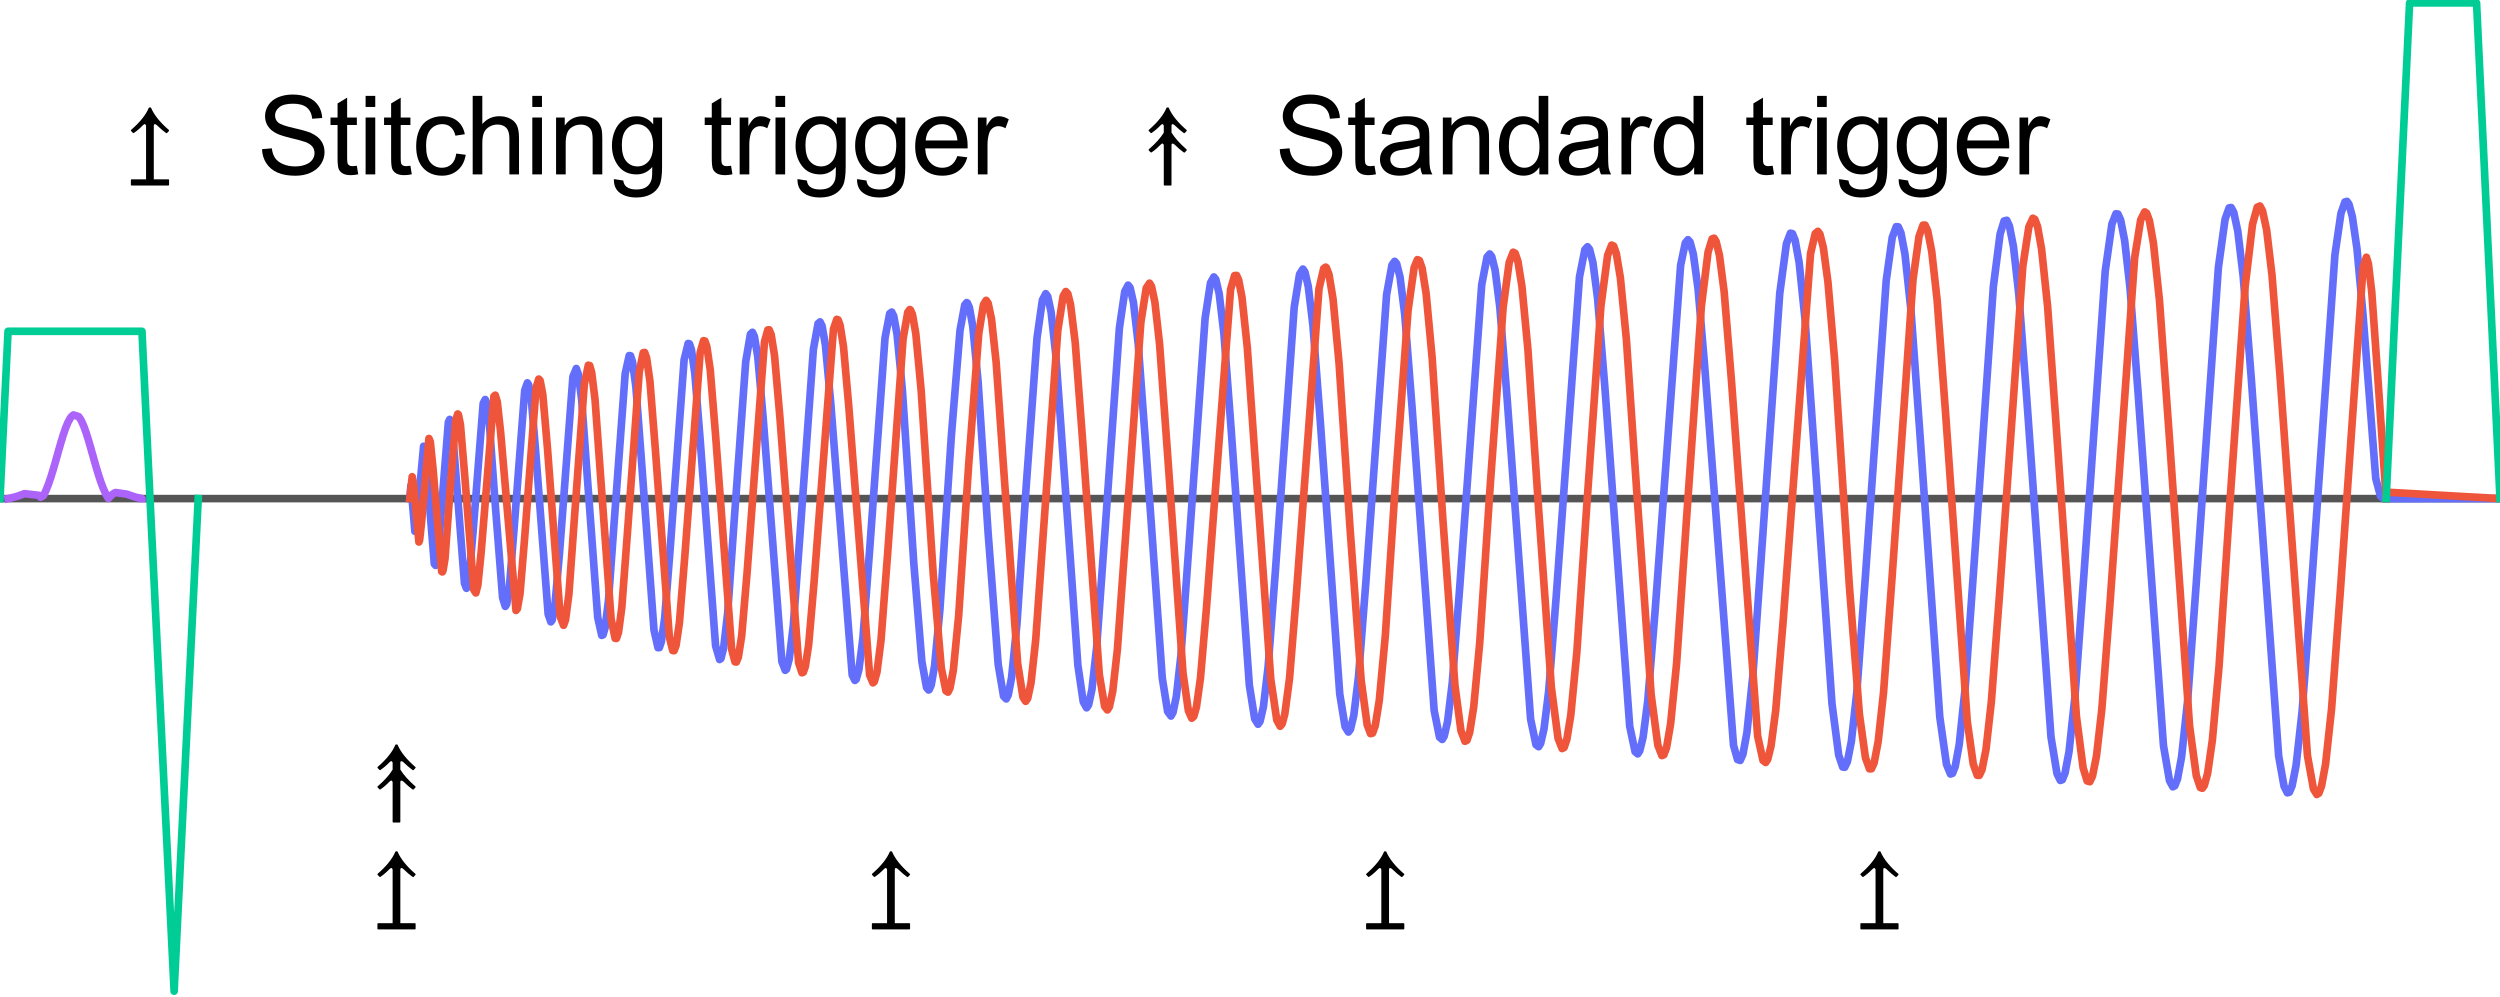 <?xml version="1.0" encoding="utf-8" standalone="no"?>
<!DOCTYPE svg PUBLIC "-//W3C//DTD SVG 1.1//EN"
  "http://www.w3.org/Graphics/SVG/1.1/DTD/svg11.dtd">
<svg xmlns:xlink="http://www.w3.org/1999/xlink" width="163.357pt" height="65.16pt" viewBox="0 0 163.357 65.16" xmlns="http://www.w3.org/2000/svg" version="1.1">
 <defs>
  <style type="text/css">*{stroke-linejoin: round; stroke-linecap: butt}</style>
 </defs>
 <g id="figure_1">
  <g id="patch_1">
   <path d="M 0 65.16 
L 163.357 65.16 
L 163.357 0 
L 0 0 
L 0 65.16 
z
" style="fill: none"/>
  </g>
  <g id="axes_1">
   <g id="patch_2">
    <path d="M 0 65.16 
L 163.357 65.16 
L 163.357 0 
L 0 0 
L 0 65.16 
z
" style="fill: none"/>
   </g>
   <g id="PathCollection_1">
    <defs>
     <path id="m120e007132" d="M 1.198 2.5 
L -1.198 2.5 
L -1.198 2.194 
L -0.205 2.194 
L -0.205 -1.354 
Q -0.205 -1.403 -0.251 -1.457 
Q -0.297 -1.513 -0.34 -1.513 
Q -0.407 -1.513 -0.493 -1.428 
Q -0.794 -1.115 -1.081 -0.925 
L -1.198 -1.048 
Q -0.322 -1.808 -0.034 -2.5 
L 0.028 -2.5 
Q 0.328 -1.795 1.198 -1.042 
L 1.082 -0.919 
Q 0.837 -1.091 0.493 -1.421 
Q 0.408 -1.507 0.322 -1.507 
Q 0.199 -1.507 0.199 -1.348 
L 0.199 2.194 
L 1.198 2.194 
L 1.198 2.5 
z
" style="stroke: #000000; stroke-width: 0.1"/>
    </defs>
    <g clip-path="url(#p69de6f76c4)">
     <use xlink:href="#m120e007132" x="25.91" y="58.179" style="stroke: #000000; stroke-width: 0.1"/>
     <use xlink:href="#m120e007132" x="58.219" y="58.179" style="stroke: #000000; stroke-width: 0.1"/>
     <use xlink:href="#m120e007132" x="90.514" y="58.179" style="stroke: #000000; stroke-width: 0.1"/>
     <use xlink:href="#m120e007132" x="122.809" y="58.179" style="stroke: #000000; stroke-width: 0.1"/>
    </g>
   </g>
   <g id="PathCollection_2">
    <defs>
     <path id="m331cc7b7a7" d="M 1.198 0.226 
L 1.082 0.349 
Q 0.837 0.178 0.493 -0.154 
Q 0.408 -0.239 0.322 -0.239 
Q 0.199 -0.239 0.199 -0.08 
L 0.199 2.5 
L -0.205 2.5 
L -0.205 -0.086 
Q -0.205 -0.135 -0.251 -0.19 
Q -0.297 -0.246 -0.34 -0.246 
Q -0.407 -0.246 -0.493 -0.159 
Q -0.794 0.153 -1.081 0.343 
L -1.198 0.221 
Q -0.518 -0.368 -0.205 -0.889 
L -0.205 -1.354 
Q -0.205 -1.403 -0.251 -1.457 
Q -0.297 -1.513 -0.34 -1.513 
Q -0.407 -1.513 -0.493 -1.428 
Q -0.794 -1.115 -1.081 -0.925 
L -1.198 -1.048 
Q -0.322 -1.808 -0.034 -2.5 
L 0.028 -2.5 
Q 0.328 -1.795 1.198 -1.042 
L 1.082 -0.919 
Q 0.837 -1.091 0.493 -1.421 
Q 0.408 -1.507 0.322 -1.507 
Q 0.199 -1.507 0.199 -1.348 
L 0.199 -0.895 
Q 0.524 -0.361 1.198 0.226 
z
" style="stroke: #000000; stroke-width: 0.1"/>
    </defs>
    <g clip-path="url(#p69de6f76c4)">
     <use xlink:href="#m331cc7b7a7" x="25.91" y="51.197" style="stroke: #000000; stroke-width: 0.1"/>
    </g>
   </g>
   <g id="matplotlib.axis_1">
    <g id="xtick_1"/>
    <g id="xtick_2"/>
    <g id="xtick_3"/>
    <g id="xtick_4"/>
   </g>
   <g id="matplotlib.axis_2">
    <g id="ytick_1"/>
    <g id="ytick_2"/>
    <g id="ytick_3"/>
    <g id="ytick_4"/>
    <g id="ytick_5"/>
    <g id="ytick_6"/>
    <g id="ytick_7"/>
   </g>
   <g id="line2d_1">
    <path d="M 0 32.58 
L 163.357 32.58 
" clip-path="url(#p69de6f76c4)" style="fill: none; stroke: #555555; stroke-width: 0.5; stroke-linecap: square"/>
   </g>
   <g id="line2d_2">
    <path d="M 26.781 32.58 
L 26.847 31.729 
L 26.891 32.181 
L 27.109 34.72 
L 27.153 34.687 
L 27.284 33.455 
L 27.678 29.159 
L 27.766 29.466 
L 27.941 31.433 
L 28.378 36.844 
L 28.466 36.946 
L 28.554 36.611 
L 28.772 34.207 
L 29.297 27.588 
L 29.385 27.405 
L 29.429 27.454 
L 29.56 28.144 
L 29.823 31.413 
L 30.348 38.115 
L 30.479 38.442 
L 30.523 38.386 
L 30.654 37.736 
L 30.917 34.675 
L 31.573 26.354 
L 31.704 26.105 
L 31.792 26.314 
L 31.967 27.569 
L 32.317 32.406 
L 32.842 39.064 
L 33.017 39.624 
L 33.105 39.492 
L 33.28 38.437 
L 33.586 34.606 
L 34.286 25.506 
L 34.461 25.015 
L 34.549 25.153 
L 34.724 26.168 
L 35.03 29.856 
L 35.818 40.135 
L 35.993 40.634 
L 36.08 40.522 
L 36.255 39.599 
L 36.562 36.112 
L 37.437 24.606 
L 37.656 24.078 
L 37.787 24.441 
L 38.006 26.105 
L 38.4 31.487 
L 39.056 40.344 
L 39.319 41.519 
L 39.406 41.483 
L 39.537 41.026 
L 39.756 39.271 
L 40.15 33.871 
L 40.85 24.425 
L 41.113 23.234 
L 41.2 23.245 
L 41.331 23.647 
L 41.55 25.282 
L 41.944 30.494 
L 42.732 41.162 
L 42.994 42.323 
L 43.082 42.319 
L 43.213 41.941 
L 43.432 40.379 
L 43.782 35.972 
L 44.701 23.513 
L 44.964 22.445 
L 45.051 22.467 
L 45.182 22.857 
L 45.401 24.404 
L 45.751 28.741 
L 46.758 42.197 
L 47.02 43.096 
L 47.108 43.03 
L 47.283 42.35 
L 47.545 40.081 
L 48.027 33.269 
L 48.727 23.638 
L 49.033 21.836 
L 49.165 21.713 
L 49.296 21.99 
L 49.515 23.309 
L 49.865 27.287 
L 51.09 43.23 
L 51.309 43.8 
L 51.396 43.726 
L 51.571 43.065 
L 51.834 40.89 
L 52.272 34.954 
L 53.147 22.84 
L 53.453 21.146 
L 53.584 21.032 
L 53.716 21.297 
L 53.934 22.548 
L 54.284 26.352 
L 55.685 44.111 
L 55.86 44.461 
L 55.947 44.39 
L 56.122 43.764 
L 56.385 41.695 
L 56.823 35.955 
L 57.829 22.079 
L 58.135 20.49 
L 58.267 20.391 
L 58.398 20.651 
L 58.617 21.854 
L 58.967 25.518 
L 59.711 36.823 
L 60.236 43.218 
L 60.542 44.922 
L 60.673 45.087 
L 60.717 45.064 
L 60.849 44.763 
L 61.067 43.515 
L 61.417 39.829 
L 62.161 28.523 
L 62.73 21.587 
L 63.037 19.929 
L 63.168 19.772 
L 63.212 19.796 
L 63.343 20.093 
L 63.562 21.319 
L 63.912 24.944 
L 64.568 34.849 
L 65.225 43.42 
L 65.575 45.494 
L 65.75 45.67 
L 65.881 45.414 
L 66.1 44.267 
L 66.45 40.778 
L 67.062 31.676 
L 67.763 22.068 
L 68.113 19.607 
L 68.332 19.19 
L 68.463 19.374 
L 68.682 20.391 
L 68.988 23.169 
L 69.513 30.517 
L 70.432 43.472 
L 70.782 45.86 
L 71.001 46.251 
L 71.132 46.06 
L 71.351 45.046 
L 71.657 42.298 
L 72.182 35.011 
L 73.145 21.426 
L 73.495 19.042 
L 73.714 18.631 
L 73.845 18.803 
L 74.064 19.771 
L 74.37 22.44 
L 74.852 28.939 
L 75.946 44.303 
L 76.296 46.492 
L 76.515 46.79 
L 76.646 46.56 
L 76.865 45.509 
L 77.171 42.762 
L 77.696 35.542 
L 78.746 20.785 
L 79.097 18.487 
L 79.315 18.095 
L 79.447 18.261 
L 79.665 19.198 
L 79.972 21.784 
L 80.453 28.14 
L 81.635 44.768 
L 81.985 46.975 
L 82.203 47.325 
L 82.335 47.139 
L 82.554 46.184 
L 82.86 43.595 
L 83.341 37.267 
L 84.567 20.073 
L 84.917 17.915 
L 85.135 17.58 
L 85.267 17.767 
L 85.485 18.715 
L 85.792 21.275 
L 86.273 27.546 
L 87.542 45.344 
L 87.892 47.49 
L 88.111 47.834 
L 88.242 47.658 
L 88.461 46.739 
L 88.767 44.233 
L 89.249 38.047 
L 90.605 19.242 
L 90.956 17.312 
L 91.131 17.076 
L 91.262 17.229 
L 91.481 18.101 
L 91.787 20.531 
L 92.268 26.608 
L 93.712 46.426 
L 94.062 48.17 
L 94.238 48.318 
L 94.369 48.105 
L 94.588 47.145 
L 94.894 44.624 
L 95.375 38.475 
L 96.819 18.605 
L 97.169 16.79 
L 97.344 16.594 
L 97.476 16.766 
L 97.695 17.651 
L 98.001 20.063 
L 98.482 26.067 
L 100.014 46.989 
L 100.364 48.661 
L 100.539 48.793 
L 100.67 48.578 
L 100.889 47.631 
L 101.195 45.158 
L 101.677 39.112 
L 103.208 18.09 
L 103.558 16.318 
L 103.733 16.123 
L 103.865 16.287 
L 104.084 17.143 
L 104.39 19.486 
L 104.871 25.364 
L 106.49 47.458 
L 106.84 49.116 
L 107.015 49.261 
L 107.147 49.063 
L 107.366 48.161 
L 107.672 45.774 
L 108.153 39.87 
L 109.816 17.334 
L 110.122 15.877 
L 110.297 15.664 
L 110.429 15.806 
L 110.648 16.61 
L 110.954 18.859 
L 111.392 23.973 
L 113.273 48.706 
L 113.536 49.632 
L 113.711 49.688 
L 113.886 49.291 
L 114.148 47.872 
L 114.542 44.085 
L 115.155 35.415 
L 116.293 19.177 
L 116.73 15.926 
L 116.993 15.236 
L 117.124 15.268 
L 117.299 15.701 
L 117.562 17.159 
L 117.956 20.978 
L 118.568 29.653 
L 119.706 45.968 
L 120.144 49.334 
L 120.406 50.118 
L 120.537 50.138 
L 120.712 49.779 
L 120.975 48.436 
L 121.325 45.273 
L 121.894 37.623 
L 123.251 18.324 
L 123.644 15.519 
L 123.907 14.809 
L 124.038 14.821 
L 124.213 15.219 
L 124.476 16.609 
L 124.87 20.305 
L 125.439 28.149 
L 126.751 46.851 
L 127.189 49.945 
L 127.451 50.578 
L 127.583 50.53 
L 127.758 50.091 
L 128.02 48.651 
L 128.414 44.908 
L 129.027 36.364 
L 130.252 18.724 
L 130.69 15.305 
L 130.952 14.44 
L 131.127 14.393 
L 131.302 14.772 
L 131.565 16.118 
L 131.915 19.239 
L 132.44 26.124 
L 134.016 48.147 
L 134.409 50.549 
L 134.628 50.997 
L 134.759 50.95 
L 134.934 50.518 
L 135.197 49.107 
L 135.591 45.433 
L 136.16 37.669 
L 137.56 17.725 
L 137.998 14.638 
L 138.26 13.968 
L 138.392 13.984 
L 138.567 14.37 
L 138.829 15.708 
L 139.179 18.793 
L 139.704 25.605 
L 141.367 48.721 
L 141.761 51.011 
L 141.98 51.413 
L 142.111 51.344 
L 142.286 50.892 
L 142.549 49.468 
L 142.943 45.808 
L 143.511 38.095 
L 144.956 17.474 
L 145.393 14.322 
L 145.656 13.584 
L 145.787 13.558 
L 145.962 13.881 
L 146.225 15.112 
L 146.575 18.046 
L 147.1 24.663 
L 148.894 49.398 
L 149.244 51.369 
L 149.463 51.806 
L 149.594 51.766 
L 149.769 51.36 
L 150.032 50.015 
L 150.426 46.487 
L 150.994 38.934 
L 152.57 16.655 
L 152.964 13.94 
L 153.226 13.194 
L 153.358 13.157 
L 153.489 13.345 
L 153.708 14.152 
L 154.014 16.267 
L 154.408 20.595 
L 155.239 31.268 
L 155.546 32.416 
L 155.764 32.583 
L 155.917 32.58 
M 155.917 32.58 
L 155.917 32.587 
L 163.357 32.58 
L 163.357 32.58 
" clip-path="url(#p69de6f76c4)" style="fill: none; stroke: #636efa; stroke-width: 0.5; stroke-linecap: square"/>
   </g>
   <g id="line2d_3">
    <path d="M 26.781 32.58 
L 26.934 31.149 
L 27.022 31.588 
L 27.372 35.417 
L 27.416 35.316 
L 27.547 34.132 
L 28.028 28.652 
L 28.116 28.864 
L 28.291 30.565 
L 28.86 37.345 
L 28.904 37.372 
L 28.947 37.298 
L 29.079 36.501 
L 29.385 32.328 
L 29.779 27.446 
L 29.91 27.05 
L 29.954 27.093 
L 30.085 27.733 
L 30.348 30.856 
L 30.96 38.54 
L 31.092 38.744 
L 31.223 38.248 
L 31.442 36.067 
L 32.273 25.894 
L 32.361 25.821 
L 32.492 26.245 
L 32.711 28.231 
L 33.717 39.888 
L 33.805 39.781 
L 33.98 38.797 
L 34.286 35.099 
L 35.03 25.318 
L 35.205 24.768 
L 35.293 24.864 
L 35.468 25.78 
L 35.774 29.301 
L 36.605 40.287 
L 36.824 40.859 
L 36.955 40.502 
L 37.174 38.822 
L 37.568 33.388 
L 38.181 25.096 
L 38.443 23.862 
L 38.531 23.887 
L 38.662 24.338 
L 38.881 26.107 
L 39.275 31.554 
L 39.931 40.449 
L 40.194 41.712 
L 40.281 41.717 
L 40.413 41.33 
L 40.631 39.697 
L 41.025 34.455 
L 41.769 24.304 
L 42.032 23.048 
L 42.119 23.028 
L 42.25 23.376 
L 42.469 24.912 
L 42.819 29.32 
L 43.738 41.628 
L 43.957 42.507 
L 44.045 42.521 
L 44.176 42.178 
L 44.395 40.687 
L 44.745 36.382 
L 45.751 23.033 
L 45.97 22.26 
L 46.058 22.278 
L 46.189 22.654 
L 46.408 24.166 
L 46.758 28.439 
L 47.808 42.427 
L 48.027 43.248 
L 48.114 43.262 
L 48.246 42.943 
L 48.464 41.547 
L 48.814 37.455 
L 49.952 22.34 
L 50.171 21.557 
L 50.259 21.549 
L 50.39 21.866 
L 50.609 23.233 
L 50.959 27.244 
L 52.184 43.308 
L 52.403 43.962 
L 52.49 43.926 
L 52.622 43.554 
L 52.84 42.127 
L 53.19 38.088 
L 54.46 21.504 
L 54.678 20.868 
L 54.766 20.902 
L 54.897 21.264 
L 55.116 22.653 
L 55.466 26.607 
L 56.823 44.107 
L 57.041 44.62 
L 57.129 44.544 
L 57.304 43.912 
L 57.566 41.85 
L 58.004 36.138 
L 59.011 22.129 
L 59.317 20.398 
L 59.448 20.227 
L 59.492 20.249 
L 59.623 20.55 
L 59.842 21.807 
L 60.192 25.522 
L 60.98 37.495 
L 61.505 43.632 
L 61.811 45.143 
L 61.943 45.227 
L 62.074 44.966 
L 62.293 43.788 
L 62.643 40.209 
L 63.299 30.319 
L 63.955 21.785 
L 64.262 19.904 
L 64.437 19.624 
L 64.568 19.808 
L 64.787 20.846 
L 65.093 23.689 
L 65.618 31.149 
L 66.494 43.331 
L 66.844 45.558 
L 67.019 45.827 
L 67.15 45.644 
L 67.369 44.621 
L 67.675 41.824 
L 68.2 34.441 
L 69.119 21.601 
L 69.469 19.349 
L 69.644 19.048 
L 69.776 19.199 
L 69.951 19.896 
L 70.257 22.376 
L 70.738 28.742 
L 71.832 44.071 
L 72.182 46.16 
L 72.357 46.389 
L 72.489 46.192 
L 72.708 45.175 
L 73.014 42.435 
L 73.539 35.172 
L 74.545 21.076 
L 74.896 18.829 
L 75.114 18.501 
L 75.246 18.718 
L 75.464 19.753 
L 75.771 22.492 
L 76.296 29.72 
L 77.302 43.989 
L 77.652 46.441 
L 77.871 46.931 
L 78.002 46.819 
L 78.178 46.2 
L 78.44 44.324 
L 78.834 39.726 
L 80.409 18.913 
L 80.672 18.005 
L 80.803 17.996 
L 80.934 18.286 
L 81.153 19.414 
L 81.503 22.726 
L 82.072 30.834 
L 83.035 44.376 
L 83.429 47.055 
L 83.648 47.456 
L 83.779 47.304 
L 83.954 46.65 
L 84.26 44.343 
L 84.698 38.961 
L 86.186 18.873 
L 86.492 17.548 
L 86.623 17.454 
L 86.667 17.487 
L 86.842 17.939 
L 87.105 19.538 
L 87.498 23.734 
L 88.199 34.29 
L 88.943 44.471 
L 89.336 47.369 
L 89.555 47.94 
L 89.686 47.905 
L 89.862 47.418 
L 90.124 45.783 
L 90.518 41.568 
L 91.218 31.021 
L 92.006 20.293 
L 92.4 17.494 
L 92.618 16.966 
L 92.75 17.022 
L 92.925 17.53 
L 93.187 19.18 
L 93.581 23.388 
L 94.281 33.913 
L 95.069 44.777 
L 95.463 47.75 
L 95.725 48.439 
L 95.857 48.372 
L 96.032 47.857 
L 96.294 46.209 
L 96.688 42.025 
L 97.388 31.536 
L 98.22 20.073 
L 98.614 17.152 
L 98.876 16.481 
L 99.007 16.551 
L 99.182 17.065 
L 99.445 18.698 
L 99.839 22.841 
L 100.539 33.283 
L 101.37 44.915 
L 101.808 48.249 
L 102.071 48.914 
L 102.202 48.847 
L 102.377 48.342 
L 102.639 46.735 
L 103.033 42.643 
L 103.69 32.958 
L 104.609 19.994 
L 105.046 16.683 
L 105.309 16.015 
L 105.44 16.076 
L 105.615 16.565 
L 105.878 18.14 
L 106.272 22.172 
L 106.928 31.79 
L 107.891 45.397 
L 108.328 48.694 
L 108.591 49.371 
L 108.722 49.32 
L 108.897 48.85 
L 109.16 47.312 
L 109.554 43.346 
L 110.21 33.802 
L 111.173 20.006 
L 111.61 16.47 
L 111.873 15.611 
L 112.004 15.564 
L 112.135 15.775 
L 112.354 16.685 
L 112.661 19.063 
L 113.142 24.921 
L 114.849 48.094 
L 115.199 49.688 
L 115.374 49.822 
L 115.505 49.626 
L 115.724 48.745 
L 116.03 46.419 
L 116.511 40.642 
L 118.306 16.572 
L 118.612 15.262 
L 118.787 15.116 
L 118.918 15.298 
L 119.137 16.15 
L 119.443 18.427 
L 119.881 23.522 
L 120.844 38.306 
L 121.5 46.676 
L 121.894 49.513 
L 122.157 50.24 
L 122.288 50.234 
L 122.463 49.842 
L 122.725 48.457 
L 123.075 45.253 
L 123.644 37.572 
L 125.001 18.265 
L 125.395 15.441 
L 125.657 14.709 
L 125.789 14.707 
L 125.964 15.085 
L 126.226 16.442 
L 126.576 19.597 
L 127.145 27.207 
L 128.545 47.127 
L 128.939 49.931 
L 129.202 50.662 
L 129.333 50.667 
L 129.508 50.298 
L 129.771 48.963 
L 130.121 45.848 
L 130.646 38.959 
L 132.178 17.381 
L 132.571 14.824 
L 132.834 14.26 
L 132.965 14.336 
L 133.14 14.806 
L 133.403 16.277 
L 133.797 20.035 
L 134.409 28.561 
L 135.678 46.795 
L 136.116 50.173 
L 136.379 51.03 
L 136.554 51.081 
L 136.729 50.712 
L 136.991 49.395 
L 137.341 46.327 
L 137.866 39.525 
L 139.486 16.824 
L 139.879 14.365 
L 140.142 13.846 
L 140.273 13.936 
L 140.448 14.418 
L 140.711 15.889 
L 141.105 19.617 
L 141.717 28.075 
L 143.074 47.449 
L 143.511 50.678 
L 143.774 51.461 
L 143.905 51.508 
L 144.037 51.324 
L 144.255 50.512 
L 144.562 48.365 
L 144.999 43.538 
L 145.787 31.707 
L 146.706 18.69 
L 147.187 14.65 
L 147.494 13.54 
L 147.669 13.46 
L 147.844 13.785 
L 148.106 15.017 
L 148.456 17.946 
L 148.981 24.548 
L 150.776 49.372 
L 151.169 51.555 
L 151.388 51.915 
L 151.52 51.83 
L 151.695 51.366 
L 151.957 49.943 
L 152.351 46.32 
L 152.92 38.686 
L 154.408 17.487 
L 154.627 16.809 
L 154.758 17.231 
L 154.977 19.082 
L 155.458 25.885 
L 155.917 32.58 
M 155.917 32.58 
L 155.917 32.158 
L 163.357 32.58 
L 163.357 32.58 
" clip-path="url(#p69de6f76c4)" style="fill: none; stroke: #ef553b; stroke-width: 0.5; stroke-linecap: square"/>
   </g>
   <g id="line2d_4">
    <path d="M 0 32.58 
L 0.525 21.649 
L 9.277 21.649 
L 9.802 32.58 
M 9.802 32.58 
L 11.378 64.767 
L 11.378 64.767 
L 12.953 32.58 
M 155.917 32.58 
L 157.449 0.191 
L 161.825 0.191 
L 163.357 32.58 
" clip-path="url(#p69de6f76c4)" style="fill: none; stroke: #00cc96; stroke-width: 0.5; stroke-linecap: square"/>
   </g>
   <g id="line2d_5">
    <path d="M 0.527 32.58 
L 0.637 32.557 
L 1.07 32.446 
L 1.179 32.41 
L 1.49 32.299 
L 1.599 32.257 
L 2.54 32.366 
L 2.65 32.493 
L 2.838 32.384 
L 2.947 32.16 
L 3 32.054 
L 3.109 31.778 
L 3.153 31.674 
L 3.262 31.353 
L 3.302 31.248 
L 3.411 30.889 
L 3.446 30.788 
L 3.556 30.403 
L 3.591 30.296 
L 3.7 29.895 
L 3.735 29.786 
L 3.844 29.382 
L 3.879 29.274 
L 3.989 28.881 
L 4.024 28.778 
L 4.133 28.412 
L 4.173 28.304 
L 4.282 27.979 
L 4.326 27.875 
L 4.435 27.607 
L 4.492 27.5 
L 4.601 27.307 
L 4.693 27.198 
L 4.803 27.112 
L 5.14 27.222 
L 5.249 27.382 
L 5.315 27.491 
L 5.424 27.735 
L 5.472 27.842 
L 5.582 28.15 
L 5.621 28.252 
L 5.73 28.606 
L 5.765 28.706 
L 5.875 29.091 
L 5.91 29.197 
L 6.019 29.599 
L 6.054 29.708 
L 6.164 30.112 
L 6.199 30.22 
L 6.308 30.612 
L 6.343 30.715 
L 6.452 31.085 
L 6.492 31.194 
L 6.601 31.53 
L 6.645 31.639 
L 6.754 31.931 
L 6.803 32.034 
L 6.912 32.277 
L 6.973 32.384 
L 7.083 32.57 
L 7.183 32.461 
L 7.293 32.341 
L 7.45 32.231 
L 7.56 32.183 
L 8.308 32.294 
L 8.417 32.336 
L 8.741 32.446 
L 8.85 32.48 
L 9.275 32.579 
L 9.275 32.58 
" clip-path="url(#p69de6f76c4)" style="fill: none; stroke: #ab63fa; stroke-width: 0.5; stroke-linecap: square"/>
   </g>
   <g id="legend_1">
    <g id="PathCollection_3">
     <g>
      <use xlink:href="#m120e007132" x="9.8" y="9.572" style="stroke: #000000; stroke-width: 0.1"/>
     </g>
    </g>
    <g id="text_1">
     <!-- $Stitching \ trigger$ -->
     <g transform="translate(16.8 11.41) scale(0.07 -0.07)">
      <defs>
       <path id="ArialMT-53" d="M 288 1472 
L 859 1522 
Q 900 1178 1048 958 
Q 1197 738 1509 602 
Q 1822 466 2213 466 
Q 2559 466 2825 569 
Q 3091 672 3220 851 
Q 3350 1031 3350 1244 
Q 3350 1459 3225 1620 
Q 3100 1781 2813 1891 
Q 2628 1963 1997 2114 
Q 1366 2266 1113 2400 
Q 784 2572 623 2826 
Q 463 3081 463 3397 
Q 463 3744 659 4045 
Q 856 4347 1234 4503 
Q 1613 4659 2075 4659 
Q 2584 4659 2973 4495 
Q 3363 4331 3572 4012 
Q 3781 3694 3797 3291 
L 3216 3247 
Q 3169 3681 2898 3903 
Q 2628 4125 2100 4125 
Q 1550 4125 1298 3923 
Q 1047 3722 1047 3438 
Q 1047 3191 1225 3031 
Q 1400 2872 2139 2705 
Q 2878 2538 3153 2413 
Q 3553 2228 3743 1945 
Q 3934 1663 3934 1294 
Q 3934 928 3725 604 
Q 3516 281 3123 101 
Q 2731 -78 2241 -78 
Q 1619 -78 1198 103 
Q 778 284 539 648 
Q 300 1013 288 1472 
z
" transform="scale(0.016)"/>
       <path id="ArialMT-74" d="M 1650 503 
L 1731 6 
Q 1494 -44 1306 -44 
Q 1000 -44 831 53 
Q 663 150 594 308 
Q 525 466 525 972 
L 525 2881 
L 113 2881 
L 113 3319 
L 525 3319 
L 525 4141 
L 1084 4478 
L 1084 3319 
L 1650 3319 
L 1650 2881 
L 1084 2881 
L 1084 941 
Q 1084 700 1114 631 
Q 1144 563 1211 522 
Q 1278 481 1403 481 
Q 1497 481 1650 503 
z
" transform="scale(0.016)"/>
       <path id="ArialMT-69" d="M 425 3934 
L 425 4581 
L 988 4581 
L 988 3934 
L 425 3934 
z
M 425 0 
L 425 3319 
L 988 3319 
L 988 0 
L 425 0 
z
" transform="scale(0.016)"/>
       <path id="ArialMT-63" d="M 2588 1216 
L 3141 1144 
Q 3050 572 2676 248 
Q 2303 -75 1759 -75 
Q 1078 -75 664 370 
Q 250 816 250 1647 
Q 250 2184 428 2587 
Q 606 2991 970 3192 
Q 1334 3394 1763 3394 
Q 2303 3394 2647 3120 
Q 2991 2847 3088 2344 
L 2541 2259 
Q 2463 2594 2264 2762 
Q 2066 2931 1784 2931 
Q 1359 2931 1093 2626 
Q 828 2322 828 1663 
Q 828 994 1084 691 
Q 1341 388 1753 388 
Q 2084 388 2306 591 
Q 2528 794 2588 1216 
z
" transform="scale(0.016)"/>
       <path id="ArialMT-68" d="M 422 0 
L 422 4581 
L 984 4581 
L 984 2938 
Q 1378 3394 1978 3394 
Q 2347 3394 2619 3248 
Q 2891 3103 3008 2847 
Q 3125 2591 3125 2103 
L 3125 0 
L 2563 0 
L 2563 2103 
Q 2563 2525 2380 2717 
Q 2197 2909 1863 2909 
Q 1613 2909 1392 2779 
Q 1172 2650 1078 2428 
Q 984 2206 984 1816 
L 984 0 
L 422 0 
z
" transform="scale(0.016)"/>
       <path id="ArialMT-6e" d="M 422 0 
L 422 3319 
L 928 3319 
L 928 2847 
Q 1294 3394 1984 3394 
Q 2284 3394 2536 3286 
Q 2788 3178 2913 3003 
Q 3038 2828 3088 2588 
Q 3119 2431 3119 2041 
L 3119 0 
L 2556 0 
L 2556 2019 
Q 2556 2363 2490 2533 
Q 2425 2703 2258 2804 
Q 2091 2906 1866 2906 
Q 1506 2906 1245 2678 
Q 984 2450 984 1813 
L 984 0 
L 422 0 
z
" transform="scale(0.016)"/>
       <path id="ArialMT-67" d="M 319 -275 
L 866 -356 
Q 900 -609 1056 -725 
Q 1266 -881 1628 -881 
Q 2019 -881 2231 -725 
Q 2444 -569 2519 -288 
Q 2563 -116 2559 434 
Q 2191 0 1641 0 
Q 956 0 581 494 
Q 206 988 206 1678 
Q 206 2153 378 2554 
Q 550 2956 876 3175 
Q 1203 3394 1644 3394 
Q 2231 3394 2613 2919 
L 2613 3319 
L 3131 3319 
L 3131 450 
Q 3131 -325 2973 -648 
Q 2816 -972 2473 -1159 
Q 2131 -1347 1631 -1347 
Q 1038 -1347 672 -1080 
Q 306 -813 319 -275 
z
M 784 1719 
Q 784 1066 1043 766 
Q 1303 466 1694 466 
Q 2081 466 2343 764 
Q 2606 1063 2606 1700 
Q 2606 2309 2336 2618 
Q 2066 2928 1684 2928 
Q 1309 2928 1046 2623 
Q 784 2319 784 1719 
z
" transform="scale(0.016)"/>
       <path id="ArialMT-72" d="M 416 0 
L 416 3319 
L 922 3319 
L 922 2816 
Q 1116 3169 1280 3281 
Q 1444 3394 1641 3394 
Q 1925 3394 2219 3213 
L 2025 2691 
Q 1819 2813 1613 2813 
Q 1428 2813 1281 2702 
Q 1134 2591 1072 2394 
Q 978 2094 978 1738 
L 978 0 
L 416 0 
z
" transform="scale(0.016)"/>
       <path id="ArialMT-65" d="M 2694 1069 
L 3275 997 
Q 3138 488 2766 206 
Q 2394 -75 1816 -75 
Q 1088 -75 661 373 
Q 234 822 234 1631 
Q 234 2469 665 2931 
Q 1097 3394 1784 3394 
Q 2450 3394 2872 2941 
Q 3294 2488 3294 1666 
Q 3294 1616 3291 1516 
L 816 1516 
Q 847 969 1125 678 
Q 1403 388 1819 388 
Q 2128 388 2347 550 
Q 2566 713 2694 1069 
z
M 847 1978 
L 2700 1978 
Q 2663 2397 2488 2606 
Q 2219 2931 1791 2931 
Q 1403 2931 1139 2672 
Q 875 2413 847 1978 
z
" transform="scale(0.016)"/>
      </defs>
      <use xlink:href="#ArialMT-53" transform="translate(0 0.203)"/>
      <use xlink:href="#ArialMT-74" transform="translate(66.699 0.203)"/>
      <use xlink:href="#ArialMT-69" transform="translate(94.482 0.203)"/>
      <use xlink:href="#ArialMT-74" transform="translate(116.699 0.203)"/>
      <use xlink:href="#ArialMT-63" transform="translate(144.482 0.203)"/>
      <use xlink:href="#ArialMT-68" transform="translate(194.482 0.203)"/>
      <use xlink:href="#ArialMT-69" transform="translate(250.098 0.203)"/>
      <use xlink:href="#ArialMT-6e" transform="translate(272.314 0.203)"/>
      <use xlink:href="#ArialMT-67" transform="translate(327.93 0.203)"/>
      <use xlink:href="#ArialMT-74" transform="translate(416.015 0.203)"/>
      <use xlink:href="#ArialMT-72" transform="translate(443.799 0.203)"/>
      <use xlink:href="#ArialMT-69" transform="translate(477.099 0.203)"/>
      <use xlink:href="#ArialMT-67" transform="translate(499.316 0.203)"/>
      <use xlink:href="#ArialMT-67" transform="translate(554.931 0.203)"/>
      <use xlink:href="#ArialMT-65" transform="translate(610.547 0.203)"/>
      <use xlink:href="#ArialMT-72" transform="translate(666.162 0.203)"/>
     </g>
    </g>
    <g id="PathCollection_4">
     <g>
      <use xlink:href="#m331cc7b7a7" x="76.3" y="9.572" style="stroke: #000000; stroke-width: 0.1"/>
     </g>
    </g>
    <g id="text_2">
     <!-- $Standard \ trigger$ -->
     <g transform="translate(83.3 11.41) scale(0.07 -0.07)">
      <defs>
       <path id="ArialMT-61" d="M 2588 409 
Q 2275 144 1986 34 
Q 1697 -75 1366 -75 
Q 819 -75 525 192 
Q 231 459 231 875 
Q 231 1119 342 1320 
Q 453 1522 633 1644 
Q 813 1766 1038 1828 
Q 1203 1872 1538 1913 
Q 2219 1994 2541 2106 
Q 2544 2222 2544 2253 
Q 2544 2597 2384 2738 
Q 2169 2928 1744 2928 
Q 1347 2928 1158 2789 
Q 969 2650 878 2297 
L 328 2372 
Q 403 2725 575 2942 
Q 747 3159 1072 3276 
Q 1397 3394 1825 3394 
Q 2250 3394 2515 3294 
Q 2781 3194 2906 3042 
Q 3031 2891 3081 2659 
Q 3109 2516 3109 2141 
L 3109 1391 
Q 3109 606 3145 398 
Q 3181 191 3288 0 
L 2700 0 
Q 2613 175 2588 409 
z
M 2541 1666 
Q 2234 1541 1622 1453 
Q 1275 1403 1131 1340 
Q 988 1278 909 1158 
Q 831 1038 831 891 
Q 831 666 1001 516 
Q 1172 366 1500 366 
Q 1825 366 2078 508 
Q 2331 650 2450 897 
Q 2541 1088 2541 1459 
L 2541 1666 
z
" transform="scale(0.016)"/>
       <path id="ArialMT-64" d="M 2575 0 
L 2575 419 
Q 2259 -75 1647 -75 
Q 1250 -75 917 144 
Q 584 363 401 755 
Q 219 1147 219 1656 
Q 219 2153 384 2558 
Q 550 2963 881 3178 
Q 1213 3394 1622 3394 
Q 1922 3394 2156 3267 
Q 2391 3141 2538 2938 
L 2538 4581 
L 3097 4581 
L 3097 0 
L 2575 0 
z
M 797 1656 
Q 797 1019 1065 703 
Q 1334 388 1700 388 
Q 2069 388 2326 689 
Q 2584 991 2584 1609 
Q 2584 2291 2321 2609 
Q 2059 2928 1675 2928 
Q 1300 2928 1048 2622 
Q 797 2316 797 1656 
z
" transform="scale(0.016)"/>
      </defs>
      <use xlink:href="#ArialMT-53" transform="translate(0 0.203)"/>
      <use xlink:href="#ArialMT-74" transform="translate(66.699 0.203)"/>
      <use xlink:href="#ArialMT-61" transform="translate(94.482 0.203)"/>
      <use xlink:href="#ArialMT-6e" transform="translate(150.098 0.203)"/>
      <use xlink:href="#ArialMT-64" transform="translate(205.713 0.203)"/>
      <use xlink:href="#ArialMT-61" transform="translate(261.328 0.203)"/>
      <use xlink:href="#ArialMT-72" transform="translate(316.943 0.203)"/>
      <use xlink:href="#ArialMT-64" transform="translate(350.244 0.203)"/>
      <use xlink:href="#ArialMT-74" transform="translate(438.33 0.203)"/>
      <use xlink:href="#ArialMT-72" transform="translate(466.113 0.203)"/>
      <use xlink:href="#ArialMT-69" transform="translate(499.414 0.203)"/>
      <use xlink:href="#ArialMT-67" transform="translate(521.631 0.203)"/>
      <use xlink:href="#ArialMT-67" transform="translate(577.246 0.203)"/>
      <use xlink:href="#ArialMT-65" transform="translate(632.861 0.203)"/>
      <use xlink:href="#ArialMT-72" transform="translate(688.476 0.203)"/>
     </g>
    </g>
   </g>
  </g>
 </g>
 <defs>
  <clipPath id="p69de6f76c4">
   <rect x="0" y="0" width="163.357" height="65.16"/>
  </clipPath>
 </defs>
</svg>
